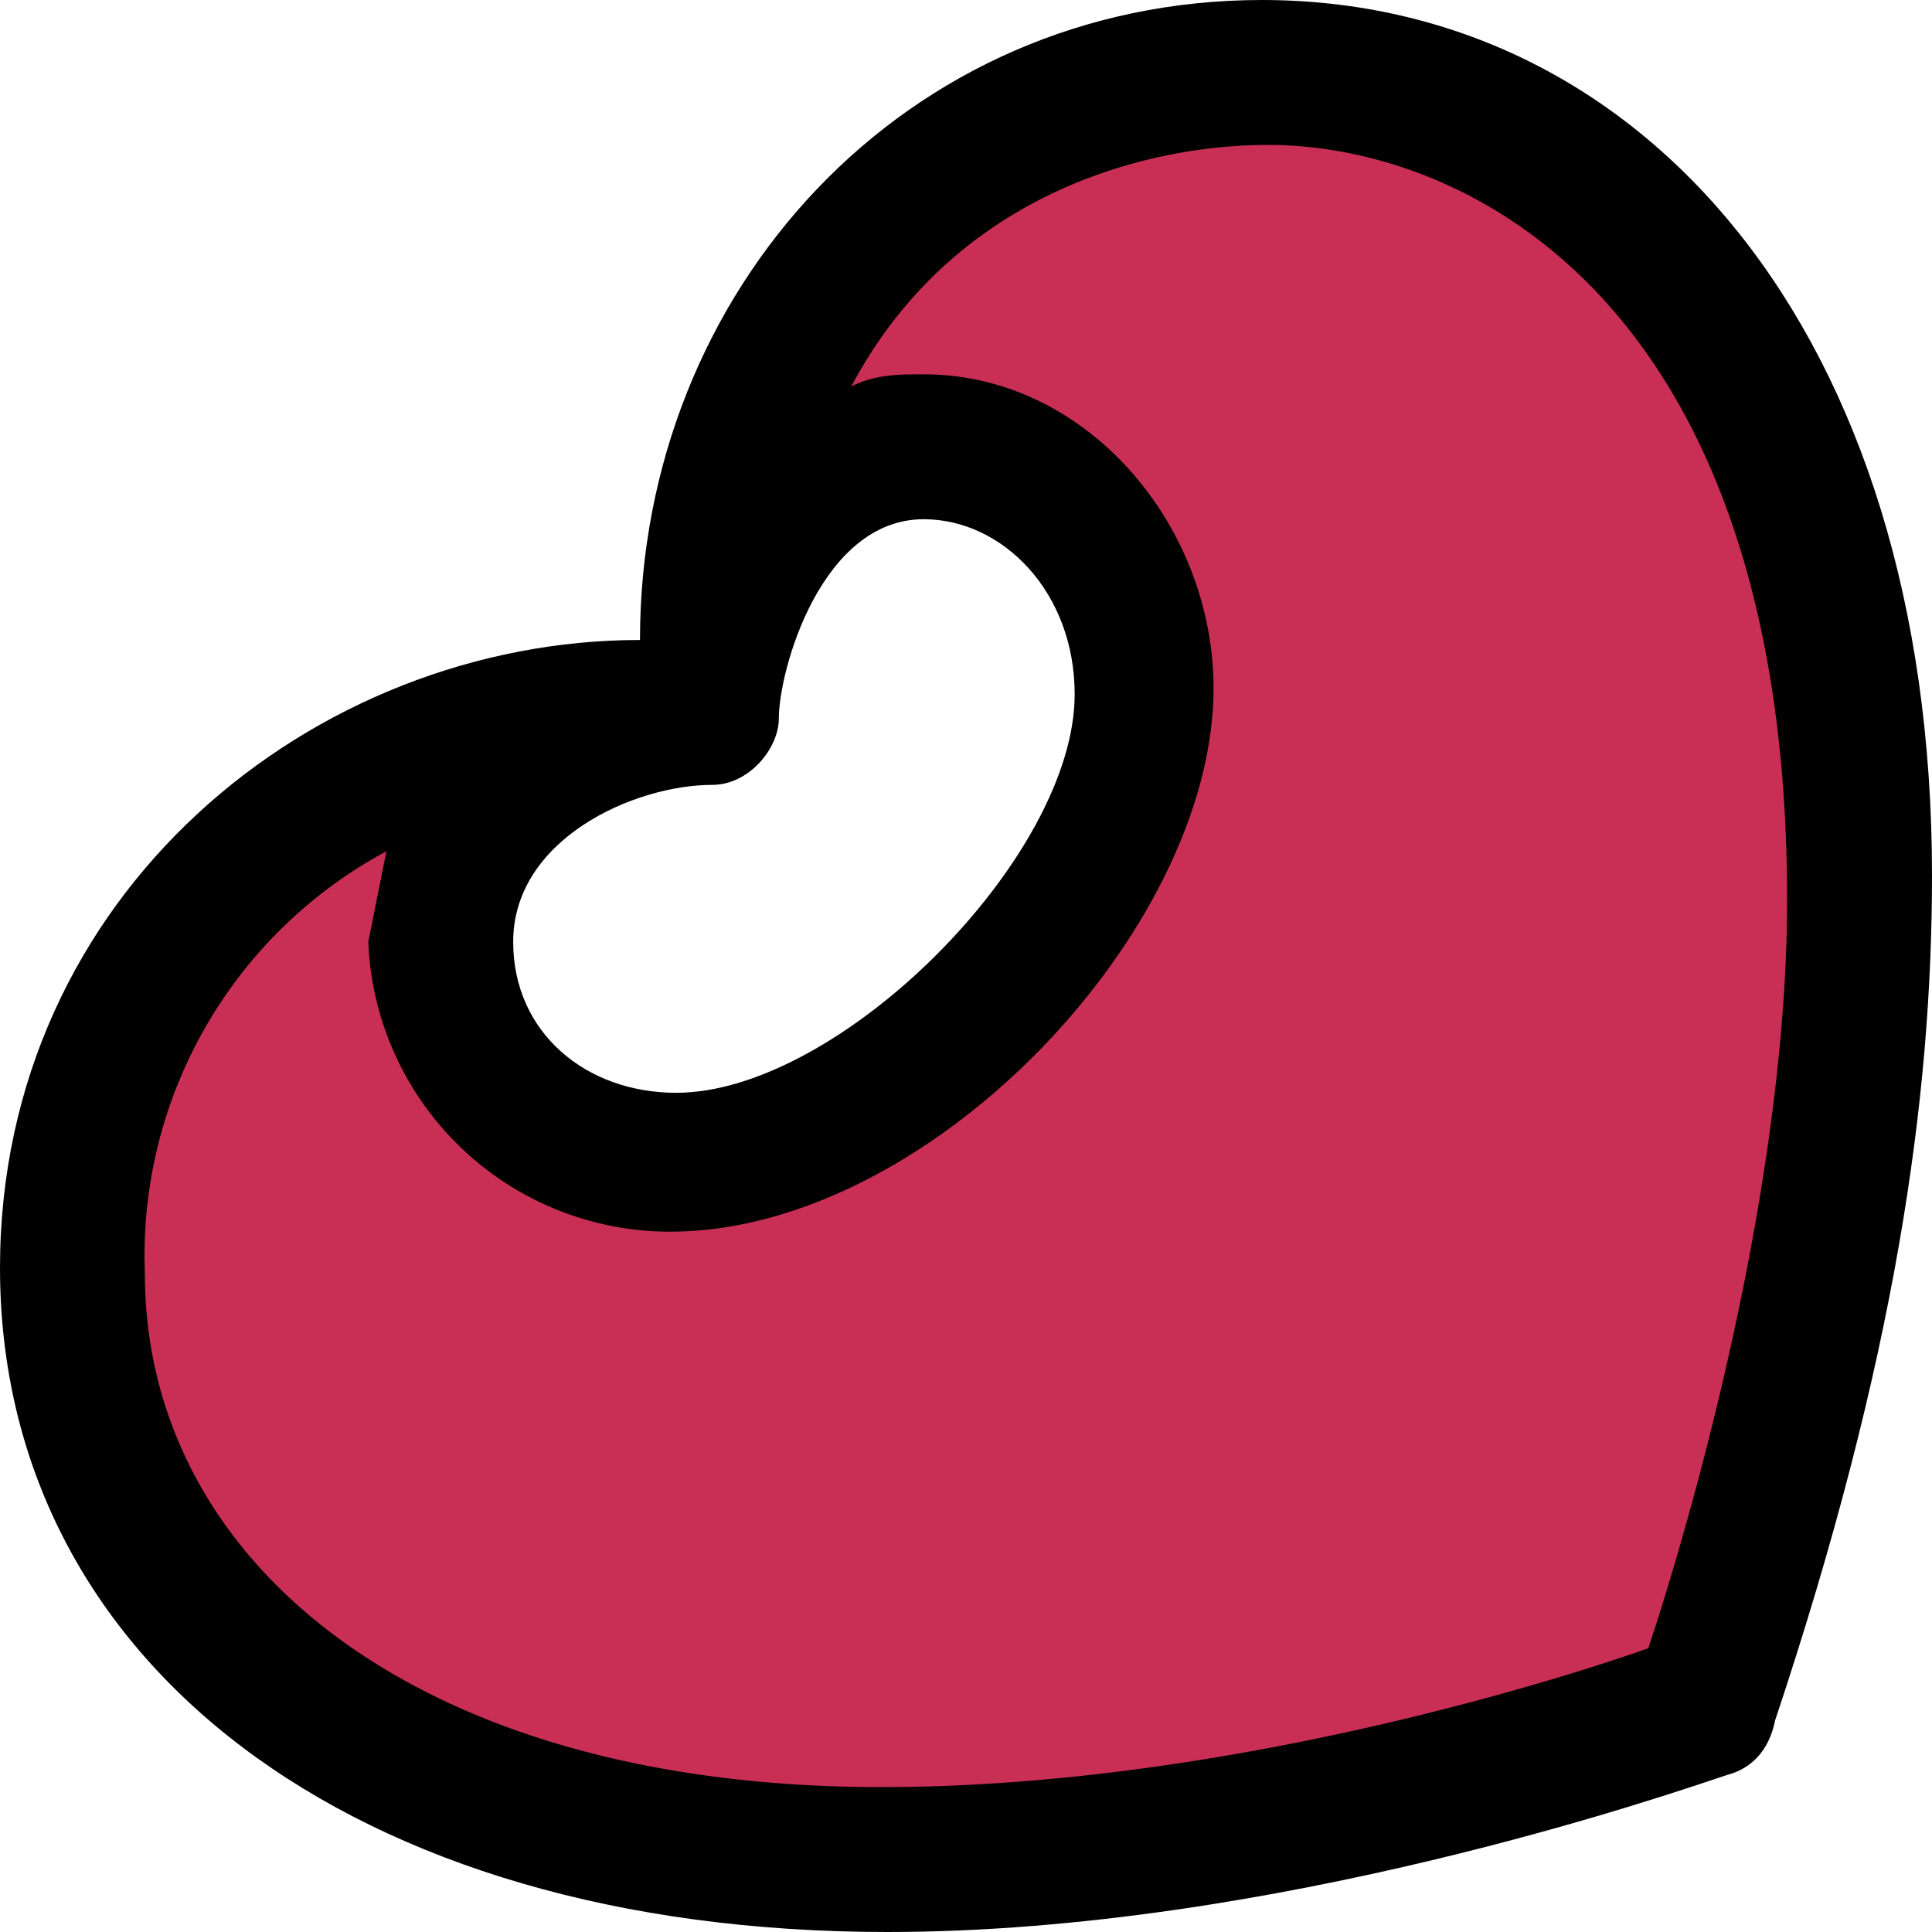 <svg xmlns="http://www.w3.org/2000/svg" viewBox="0 0 32 32">
  <path fill="currentColor" d="M20.9 0C15 0 10.6 4.8 10.6 10.6 5.2 10.6 0 14.8 0 21c0 6.5 5.8 11 14.7 11 6.4 0 13-2.3 13.9-2.6.4-.1.7-.4.8-.9 2-6 2.6-10.3 2.6-14C32 5.5 27.2 0 20.9 0Zm-5.6 8.6c1.3 0 2.5 1.2 2.5 2.9 0 2.7-3.9 6.6-6.6 6.6-1.5 0-2.7-1-2.7-2.5 0-1.7 2-2.6 3.3-2.6.6 0 1.1-.6 1.1-1.1 0-.8.7-3.3 2.4-3.3z"/>
  <path fill="#c92f54" d="M21 2.4c-2 0-5.2.8-6.9 4 .4-.2.8-.2 1.2-.2 2.7 0 4.8 2.5 4.8 5.2 0 4-4.7 9-9 9a5 5 0 0 1-5-4.8l.3-1.5a7.6 7.6 0 0 0-4 7c0 4.7 4.4 8.5 12.2 8.5 6.4 0 12.7-2.3 12.7-2.3s2.3-6.7 2.3-12.4C29.6 5 24.3 2.4 21 2.4z"/>
</svg>
